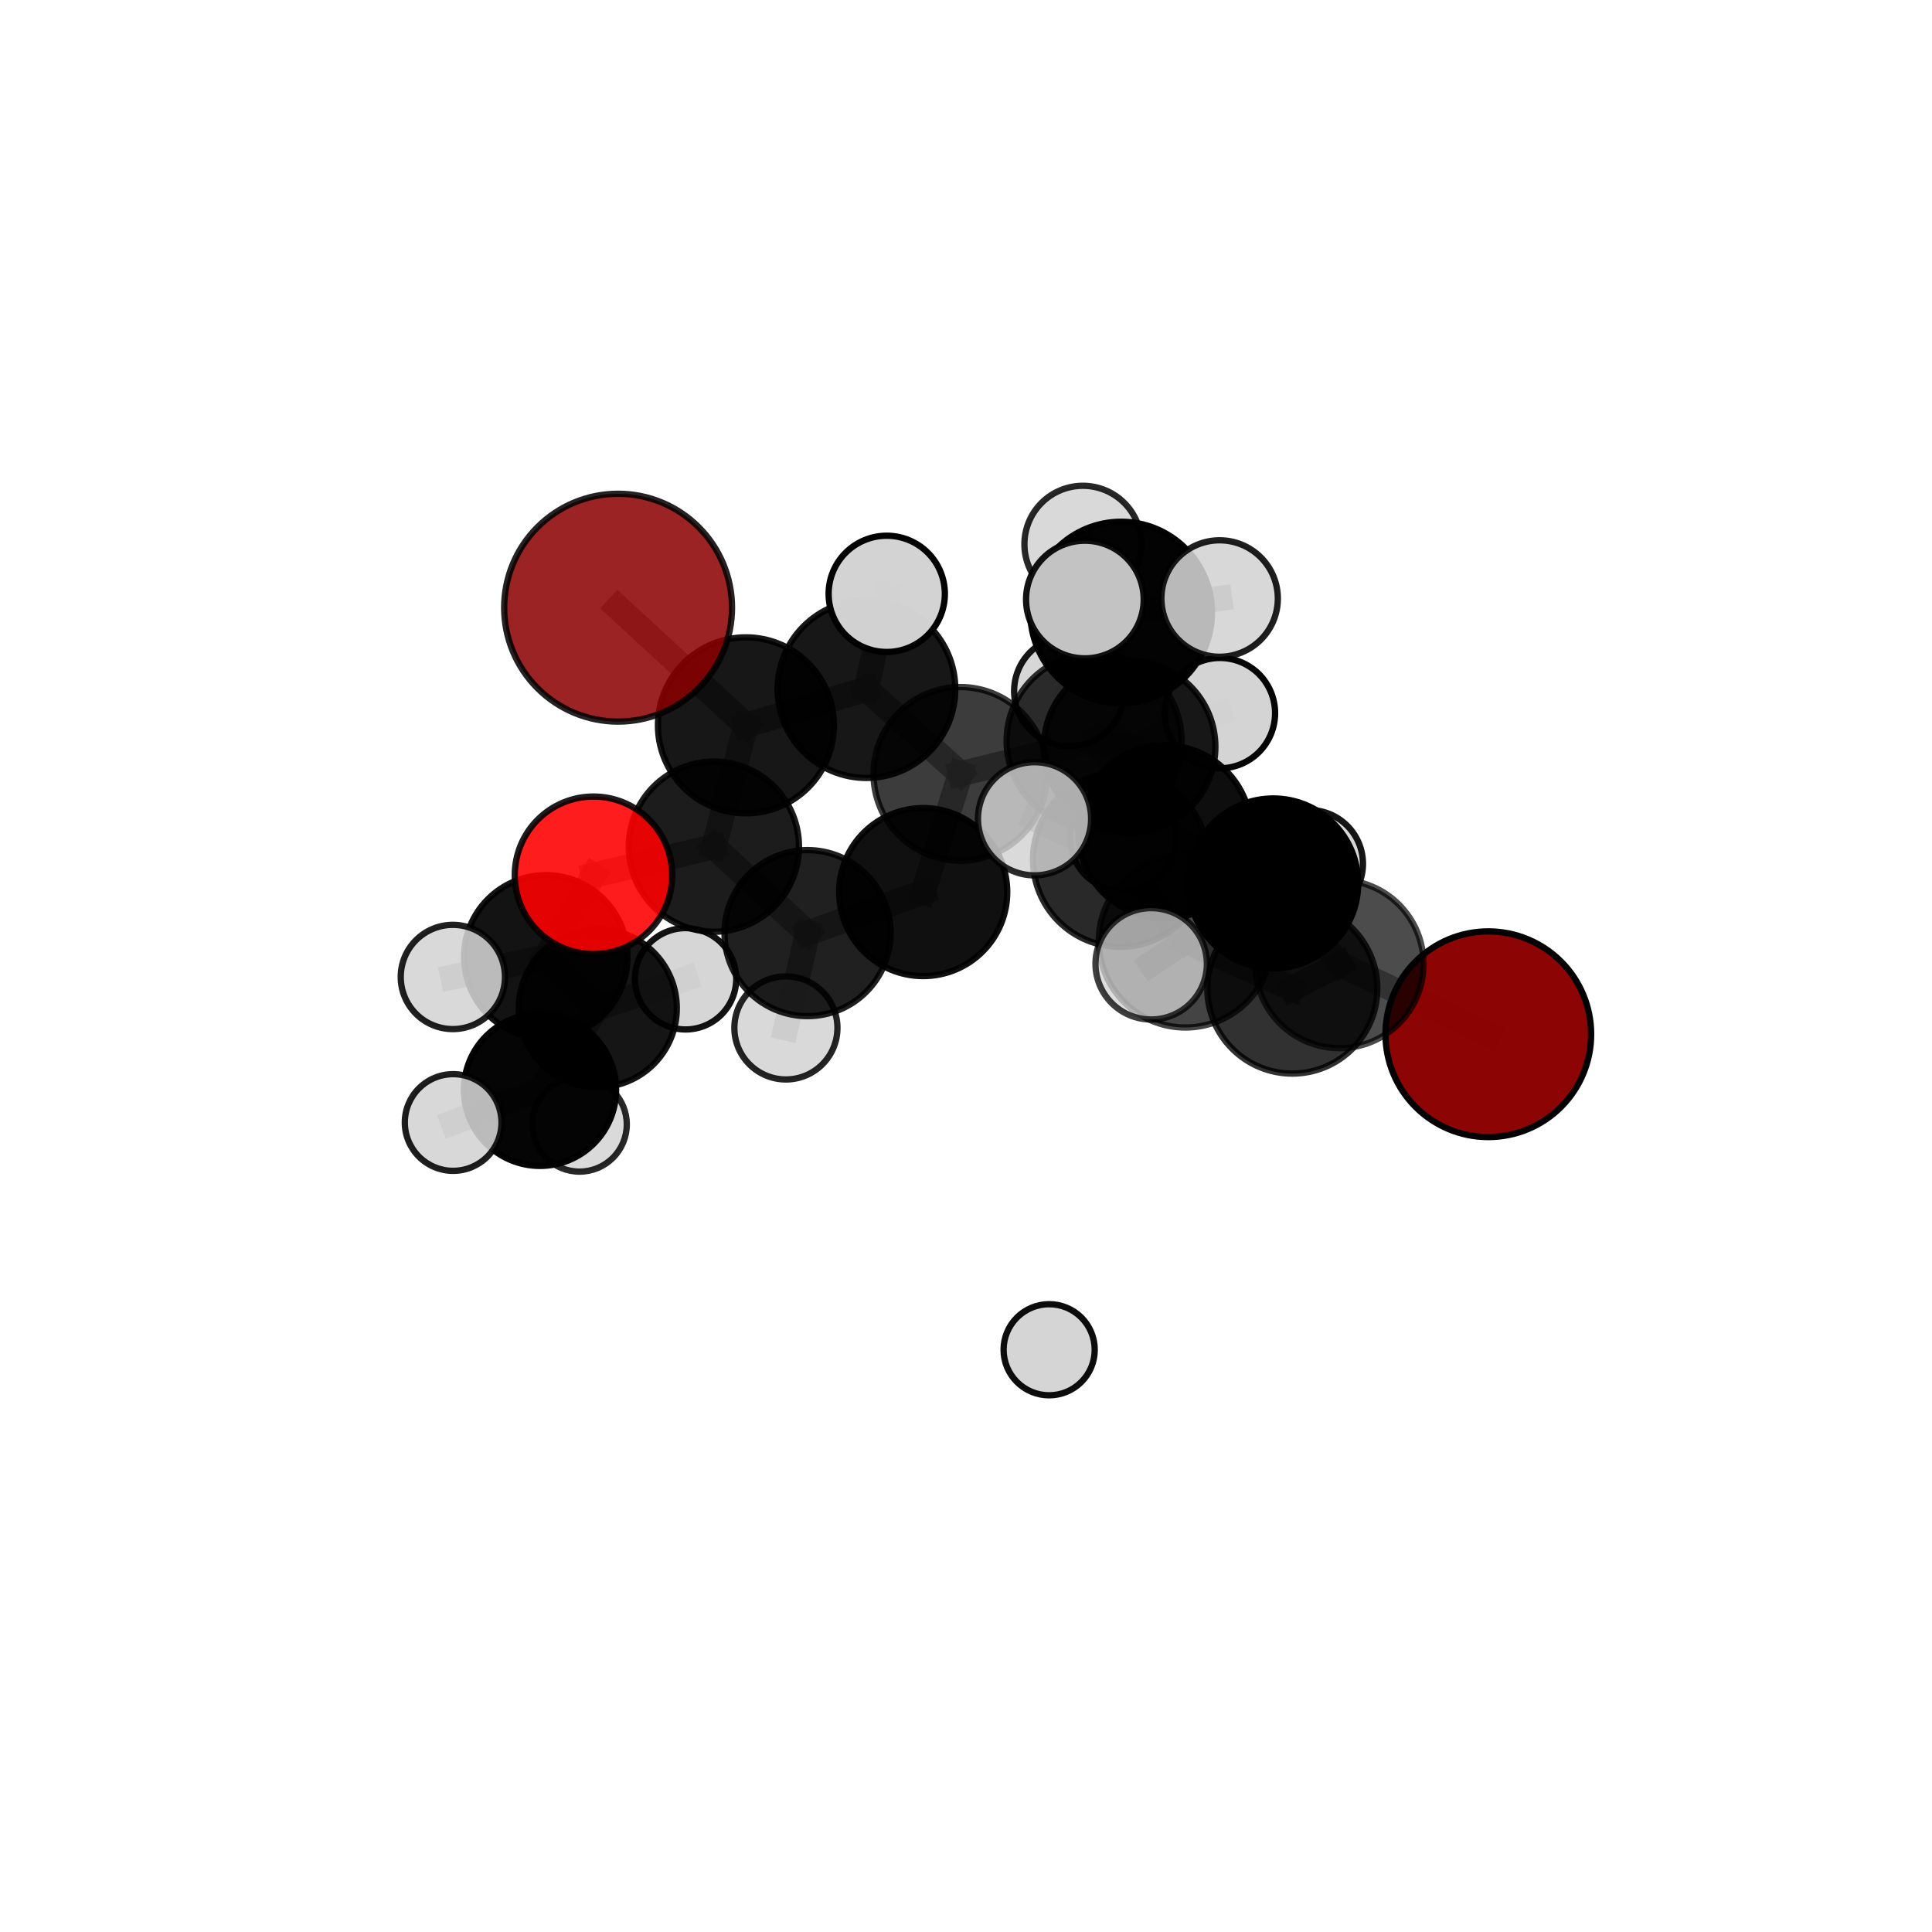 <?xml version="1.0" encoding="utf-8" standalone="no"?>
<!DOCTYPE svg PUBLIC "-//W3C//DTD SVG 1.1//EN"
  "http://www.w3.org/Graphics/SVG/1.1/DTD/svg11.dtd">
<svg xmlns:xlink="http://www.w3.org/1999/xlink" width="153pt" height="153pt" viewBox="0 0 153 153" xmlns="http://www.w3.org/2000/svg" version="1.1">
 <defs>
  <style type="text/css">*{stroke-linejoin: round; stroke-linecap: butt}</style>
 </defs>
 <g id="figure_1">
  <g id="patch_1">
   <path d="M 0 153 
L 153 153 
L 153 0 
L 0 0 
L 0 153 
z
" style="fill: none"/>
  </g>
  <g id="patch_2">
   <path d="M 7.2 145.8 
L 145.8 145.8 
L 145.8 7.2 
L 7.2 7.2 
L 7.2 145.8 
z
" style="fill: none"/>
  </g>
  <g id="axes_1">
   <g id="line2d_1">
    <path d="M 117.864 81.903 
L 106.074 76.345 
" clip-path="url(#p3ca5db1981)" style="fill: none; stroke: #808080; stroke-opacity: 0.687; stroke-width: 2; stroke-linecap: square"/>
   </g>
   <g id="line2d_2">
    <path d="M 106.074 76.345 
L 102.341 78.29 
" clip-path="url(#p3ca5db1981)" style="fill: none; stroke: #808080; stroke-opacity: 0.706; stroke-width: 2; stroke-linecap: square"/>
   </g>
   <g id="line2d_3">
    <path d="M 48.948 48.124 
L 59.071 57.441 
" clip-path="url(#p3ca5db1981)" style="fill: none; stroke: #808080; stroke-opacity: 0.764; stroke-width: 2; stroke-linecap: square"/>
   </g>
   <g id="line2d_4">
    <path d="M 59.071 57.441 
L 56.536 67.05 
" clip-path="url(#p3ca5db1981)" style="fill: none; stroke: #808080; stroke-opacity: 0.73; stroke-width: 2; stroke-linecap: square"/>
   </g>
   <g id="line2d_5">
    <path d="M 46.998 69.313 
L 56.536 67.05 
" clip-path="url(#p3ca5db1981)" style="fill: none; stroke: #808080; stroke-opacity: 0.708; stroke-width: 2; stroke-linecap: square"/>
   </g>
   <g id="line2d_6">
    <path d="M 46.998 69.313 
L 43.222 75.775 
" clip-path="url(#p3ca5db1981)" style="fill: none; stroke: #808080; stroke-opacity: 0.688; stroke-width: 2; stroke-linecap: square"/>
   </g>
   <g id="line2d_7">
    <path d="M 43.222 75.775 
L 47.338 79.843 
" clip-path="url(#p3ca5db1981)" style="fill: none; stroke: #808080; stroke-opacity: 0.657; stroke-width: 2; stroke-linecap: square"/>
   </g>
   <g id="line2d_8">
    <path d="M 43.222 75.775 
L 35.862 77.369 
" clip-path="url(#p3ca5db1981)" style="fill: none; stroke: #808080; stroke-opacity: 0.672; stroke-width: 2; stroke-linecap: square"/>
   </g>
   <g id="line2d_9">
    <path d="M 86.647 58.679 
L 92.234 65.872 
" clip-path="url(#p3ca5db1981)" style="fill: none; stroke: #808080; stroke-opacity: 0.736; stroke-width: 2; stroke-linecap: square"/>
   </g>
   <g id="line2d_10">
    <path d="M 86.647 58.679 
L 76.052 61.285 
" clip-path="url(#p3ca5db1981)" style="fill: none; stroke: #808080; stroke-opacity: 0.738; stroke-width: 2; stroke-linecap: square"/>
   </g>
   <g id="line2d_11">
    <path d="M 86.647 58.679 
L 89.458 59.143 
" clip-path="url(#p3ca5db1981)" style="fill: none; stroke: #808080; stroke-opacity: 0.731; stroke-width: 2; stroke-linecap: square"/>
   </g>
   <g id="line2d_12">
    <path d="M 86.647 58.679 
L 88.788 48.511 
" clip-path="url(#p3ca5db1981)" style="fill: none; stroke: #808080; stroke-opacity: 0.763; stroke-width: 2; stroke-linecap: square"/>
   </g>
   <g id="line2d_13">
    <path d="M 92.234 65.872 
L 100.834 69.956 
" clip-path="url(#p3ca5db1981)" style="fill: none; stroke: #808080; stroke-opacity: 0.72; stroke-width: 2; stroke-linecap: square"/>
   </g>
   <g id="line2d_14">
    <path d="M 92.234 65.872 
L 88.721 68.067 
" clip-path="url(#p3ca5db1981)" style="fill: none; stroke: #808080; stroke-opacity: 0.734; stroke-width: 2; stroke-linecap: square"/>
   </g>
   <g id="line2d_15">
    <path d="M 76.052 61.285 
L 68.616 54.572 
" clip-path="url(#p3ca5db1981)" style="fill: none; stroke: #808080; stroke-opacity: 0.746; stroke-width: 2; stroke-linecap: square"/>
   </g>
   <g id="line2d_16">
    <path d="M 76.052 61.285 
L 73.111 70.646 
" clip-path="url(#p3ca5db1981)" style="fill: none; stroke: #808080; stroke-opacity: 0.716; stroke-width: 2; stroke-linecap: square"/>
   </g>
   <g id="line2d_17">
    <path d="M 89.458 59.143 
L 84.679 54.729 
" clip-path="url(#p3ca5db1981)" style="fill: none; stroke: #808080; stroke-opacity: 0.724; stroke-width: 2; stroke-linecap: square"/>
   </g>
   <g id="line2d_18">
    <path d="M 89.458 59.143 
L 96.609 56.474 
" clip-path="url(#p3ca5db1981)" style="fill: none; stroke: #808080; stroke-opacity: 0.724; stroke-width: 2; stroke-linecap: square"/>
   </g>
   <g id="line2d_19">
    <path d="M 89.458 59.143 
L 88.956 66.345 
" clip-path="url(#p3ca5db1981)" style="fill: none; stroke: #808080; stroke-opacity: 0.705; stroke-width: 2; stroke-linecap: square"/>
   </g>
   <g id="line2d_20">
    <path d="M 88.788 48.511 
L 85.758 43.101 
" clip-path="url(#p3ca5db1981)" style="fill: none; stroke: #808080; stroke-opacity: 0.788; stroke-width: 2; stroke-linecap: square"/>
   </g>
   <g id="line2d_21">
    <path d="M 88.788 48.511 
L 85.914 47.478 
" clip-path="url(#p3ca5db1981)" style="fill: none; stroke: #808080; stroke-opacity: 0.792; stroke-width: 2; stroke-linecap: square"/>
   </g>
   <g id="line2d_22">
    <path d="M 88.788 48.511 
L 96.585 47.398 
" clip-path="url(#p3ca5db1981)" style="fill: none; stroke: #808080; stroke-opacity: 0.786; stroke-width: 2; stroke-linecap: square"/>
   </g>
   <g id="line2d_23">
    <path d="M 100.834 69.956 
L 106.074 76.345 
" clip-path="url(#p3ca5db1981)" style="fill: none; stroke: #808080; stroke-opacity: 0.705; stroke-width: 2; stroke-linecap: square"/>
   </g>
   <g id="line2d_24">
    <path d="M 100.834 69.956 
L 103.677 68.404 
" clip-path="url(#p3ca5db1981)" style="fill: none; stroke: #808080; stroke-opacity: 0.706; stroke-width: 2; stroke-linecap: square"/>
   </g>
   <g id="line2d_25">
    <path d="M 88.721 68.067 
L 93.876 74.516 
" clip-path="url(#p3ca5db1981)" style="fill: none; stroke: #808080; stroke-opacity: 0.735; stroke-width: 2; stroke-linecap: square"/>
   </g>
   <g id="line2d_26">
    <path d="M 88.721 68.067 
L 81.928 64.843 
" clip-path="url(#p3ca5db1981)" style="fill: none; stroke: #808080; stroke-opacity: 0.747; stroke-width: 2; stroke-linecap: square"/>
   </g>
   <g id="line2d_27">
    <path d="M 68.616 54.572 
L 59.071 57.441 
" clip-path="url(#p3ca5db1981)" style="fill: none; stroke: #808080; stroke-opacity: 0.753; stroke-width: 2; stroke-linecap: square"/>
   </g>
   <g id="line2d_28">
    <path d="M 68.616 54.572 
L 70.223 47.028 
" clip-path="url(#p3ca5db1981)" style="fill: none; stroke: #808080; stroke-opacity: 0.772; stroke-width: 2; stroke-linecap: square"/>
   </g>
   <g id="line2d_29">
    <path d="M 73.111 70.646 
L 63.951 73.895 
" clip-path="url(#p3ca5db1981)" style="fill: none; stroke: #808080; stroke-opacity: 0.693; stroke-width: 2; stroke-linecap: square"/>
   </g>
   <g id="line2d_30">
    <path d="M 93.876 74.516 
L 102.341 78.29 
" clip-path="url(#p3ca5db1981)" style="fill: none; stroke: #808080; stroke-opacity: 0.72; stroke-width: 2; stroke-linecap: square"/>
   </g>
   <g id="line2d_31">
    <path d="M 93.876 74.516 
L 91.164 76.327 
" clip-path="url(#p3ca5db1981)" style="fill: none; stroke: #808080; stroke-opacity: 0.734; stroke-width: 2; stroke-linecap: square"/>
   </g>
   <g id="line2d_32">
    <path d="M 63.951 73.895 
L 56.536 67.05 
" clip-path="url(#p3ca5db1981)" style="fill: none; stroke: #808080; stroke-opacity: 0.7; stroke-width: 2; stroke-linecap: square"/>
   </g>
   <g id="line2d_33">
    <path d="M 63.951 73.895 
L 62.237 81.404 
" clip-path="url(#p3ca5db1981)" style="fill: none; stroke: #808080; stroke-opacity: 0.674; stroke-width: 2; stroke-linecap: square"/>
   </g>
   <g id="line2d_34">
    <path d="M 47.338 79.843 
L 42.764 86.306 
" clip-path="url(#p3ca5db1981)" style="fill: none; stroke: #808080; stroke-opacity: 0.626; stroke-width: 2; stroke-linecap: square"/>
   </g>
   <g id="line2d_35">
    <path d="M 47.338 79.843 
L 54.293 77.514 
" clip-path="url(#p3ca5db1981)" style="fill: none; stroke: #808080; stroke-opacity: 0.644; stroke-width: 2; stroke-linecap: square"/>
   </g>
   <g id="line2d_36">
    <path d="M 42.764 86.306 
L 45.896 89.043 
" clip-path="url(#p3ca5db1981)" style="fill: none; stroke: #808080; stroke-opacity: 0.598; stroke-width: 2; stroke-linecap: square"/>
   </g>
   <g id="line2d_37">
    <path d="M 42.764 86.306 
L 35.886 88.893 
" clip-path="url(#p3ca5db1981)" style="fill: none; stroke: #808080; stroke-opacity: 0.607; stroke-width: 2; stroke-linecap: square"/>
   </g>
   <g id="Path3DCollection_1">
    <path d="M 45.896 92.785 
C 46.888 92.785 47.84 92.39 48.541 91.689 
C 49.243 90.987 49.637 90.035 49.637 89.043 
C 49.637 88.051 49.243 87.099 48.541 86.398 
C 47.84 85.696 46.888 85.302 45.896 85.302 
C 44.904 85.302 43.952 85.696 43.25 86.398 
C 42.549 87.099 42.154 88.051 42.154 89.043 
C 42.154 90.035 42.549 90.987 43.25 91.689 
C 43.952 92.39 44.904 92.785 45.896 92.785 
z
" clip-path="url(#p3ca5db1981)" style="fill: #d3d3d3; fill-opacity: 0.842; stroke: #000000; stroke-opacity: 0.842; stroke-width: 0.5"/>
    <path d="M 42.764 92.332 
C 44.362 92.332 45.895 91.697 47.025 90.567 
C 48.155 89.437 48.79 87.904 48.79 86.306 
C 48.79 84.708 48.155 83.175 47.025 82.045 
C 45.895 80.915 44.362 80.28 42.764 80.28 
C 41.166 80.28 39.633 80.915 38.503 82.045 
C 37.373 83.175 36.738 84.708 36.738 86.306 
C 36.738 87.904 37.373 89.437 38.503 90.567 
C 39.633 91.697 41.166 92.332 42.764 92.332 
z
" clip-path="url(#p3ca5db1981)" style="fill-opacity: 0.977; stroke: #000000; stroke-opacity: 0.977; stroke-width: 0.5"/>
    <path d="M 35.886 92.722 
C 36.901 92.722 37.875 92.318 38.593 91.6 
C 39.311 90.882 39.714 89.909 39.714 88.893 
C 39.714 87.878 39.311 86.904 38.593 86.187 
C 37.875 85.469 36.901 85.065 35.886 85.065 
C 34.871 85.065 33.897 85.469 33.179 86.187 
C 32.461 86.904 32.058 87.878 32.058 88.893 
C 32.058 89.909 32.461 90.882 33.179 91.6 
C 33.897 92.318 34.871 92.722 35.886 92.722 
z
" clip-path="url(#p3ca5db1981)" style="fill: #d3d3d3; fill-opacity: 0.881; stroke: #000000; stroke-opacity: 0.881; stroke-width: 0.5"/>
    <path d="M 54.293 81.526 
C 55.357 81.526 56.377 81.103 57.13 80.351 
C 57.882 79.599 58.305 78.578 58.305 77.514 
C 58.305 76.45 57.882 75.429 57.13 74.676 
C 56.377 73.924 55.357 73.501 54.293 73.501 
C 53.229 73.501 52.208 73.924 51.455 74.676 
C 50.703 75.429 50.28 76.45 50.28 77.514 
C 50.28 78.578 50.703 79.599 51.455 80.351 
C 52.208 81.103 53.229 81.526 54.293 81.526 
z
" clip-path="url(#p3ca5db1981)" style="fill: #d3d3d3; fill-opacity: 0.927; stroke: #000000; stroke-opacity: 0.927; stroke-width: 0.5"/>
    <path d="M 84.679 59.098 
C 85.837 59.098 86.949 58.637 87.768 57.818 
C 88.587 56.999 89.048 55.887 89.048 54.729 
C 89.048 53.57 88.587 52.459 87.768 51.64 
C 86.949 50.82 85.837 50.36 84.679 50.36 
C 83.52 50.36 82.409 50.82 81.59 51.64 
C 80.77 52.459 80.31 53.57 80.31 54.729 
C 80.31 55.887 80.77 56.999 81.59 57.818 
C 82.409 58.637 83.52 59.098 84.679 59.098 
z
" clip-path="url(#p3ca5db1981)" style="fill: #d3d3d3; fill-opacity: 0.912; stroke: #000000; stroke-opacity: 0.912; stroke-width: 0.5"/>
    <path d="M 47.338 86.103 
C 48.998 86.103 50.59 85.444 51.764 84.27 
C 52.938 83.096 53.598 81.503 53.598 79.843 
C 53.598 78.183 52.938 76.591 51.764 75.417 
C 50.59 74.243 48.998 73.583 47.338 73.583 
C 45.677 73.583 44.085 74.243 42.911 75.417 
C 41.737 76.591 41.077 78.183 41.077 79.843 
C 41.077 81.503 41.737 83.096 42.911 84.27 
C 44.085 85.444 45.677 86.103 47.338 86.103 
z
" clip-path="url(#p3ca5db1981)" style="fill-opacity: 0.917; stroke: #000000; stroke-opacity: 0.917; stroke-width: 0.5"/>
    <path d="M 88.956 70.556 
C 90.073 70.556 91.144 70.113 91.934 69.323 
C 92.724 68.533 93.167 67.462 93.167 66.345 
C 93.167 65.228 92.724 64.156 91.934 63.366 
C 91.144 62.577 90.073 62.133 88.956 62.133 
C 87.839 62.133 86.767 62.577 85.977 63.366 
C 85.188 64.156 84.744 65.228 84.744 66.345 
C 84.744 67.462 85.188 68.533 85.977 69.323 
C 86.767 70.113 87.839 70.556 88.956 70.556 
z
" clip-path="url(#p3ca5db1981)" style="fill: #d3d3d3; fill-opacity: 0.901; stroke: #000000; stroke-opacity: 0.901; stroke-width: 0.5"/>
    <path d="M 96.609 60.843 
C 97.768 60.843 98.879 60.382 99.699 59.563 
C 100.518 58.744 100.978 57.632 100.978 56.474 
C 100.978 55.315 100.518 54.204 99.699 53.384 
C 98.879 52.565 97.768 52.105 96.609 52.105 
C 95.451 52.105 94.339 52.565 93.52 53.384 
C 92.701 54.204 92.24 55.315 92.24 56.474 
C 92.24 57.632 92.701 58.744 93.52 59.563 
C 94.339 60.382 95.451 60.843 96.609 60.843 
z
" clip-path="url(#p3ca5db1981)" style="fill: #d3d3d3; fill-opacity: 0.979; stroke: #000000; stroke-opacity: 0.979; stroke-width: 0.5"/>
    <path d="M 89.458 65.936 
C 91.259 65.936 92.987 65.22 94.261 63.946 
C 95.535 62.672 96.25 60.944 96.25 59.143 
C 96.25 57.341 95.535 55.613 94.261 54.339 
C 92.987 53.066 91.259 52.35 89.458 52.35 
C 87.656 52.35 85.928 53.066 84.654 54.339 
C 83.38 55.613 82.665 57.341 82.665 59.143 
C 82.665 60.944 83.38 62.672 84.654 63.946 
C 85.928 65.22 87.656 65.936 89.458 65.936 
z
" clip-path="url(#p3ca5db1981)" style="fill-opacity: 0.887; stroke: #000000; stroke-opacity: 0.887; stroke-width: 0.5"/>
    <path d="M 83.085 110.498 
C 84.042 110.498 84.96 110.118 85.637 109.441 
C 86.314 108.765 86.694 107.847 86.694 106.89 
C 86.694 105.933 86.314 105.015 85.637 104.338 
C 84.96 103.662 84.042 103.282 83.085 103.282 
C 82.128 103.282 81.211 103.662 80.534 104.338 
C 79.857 105.015 79.477 105.933 79.477 106.89 
C 79.477 107.847 79.857 108.765 80.534 109.441 
C 81.211 110.118 82.128 110.498 83.085 110.498 
z
" clip-path="url(#p3ca5db1981)" style="fill: #d3d3d3; fill-opacity: 0.948; stroke: #000000; stroke-opacity: 0.948; stroke-width: 0.5"/>
    <path d="M 43.222 82.244 
C 44.937 82.244 46.583 81.563 47.796 80.35 
C 49.009 79.136 49.691 77.491 49.691 75.775 
C 49.691 74.059 49.009 72.414 47.796 71.201 
C 46.583 69.987 44.937 69.306 43.222 69.306 
C 41.506 69.306 39.86 69.987 38.647 71.201 
C 37.434 72.414 36.752 74.059 36.752 75.775 
C 36.752 77.491 37.434 79.136 38.647 80.35 
C 39.86 81.563 41.506 82.244 43.222 82.244 
z
" clip-path="url(#p3ca5db1981)" style="fill-opacity: 0.924; stroke: #000000; stroke-opacity: 0.924; stroke-width: 0.5"/>
    <path d="M 35.862 81.496 
C 36.957 81.496 38.007 81.061 38.781 80.287 
C 39.555 79.513 39.99 78.463 39.99 77.369 
C 39.99 76.274 39.555 75.224 38.781 74.45 
C 38.007 73.676 36.957 73.241 35.862 73.241 
C 34.768 73.241 33.718 73.676 32.944 74.45 
C 32.17 75.224 31.735 76.274 31.735 77.369 
C 31.735 78.463 32.17 79.513 32.944 80.287 
C 33.718 81.061 34.768 81.496 35.862 81.496 
z
" clip-path="url(#p3ca5db1981)" style="fill: #d3d3d3; fill-opacity: 0.874; stroke: #000000; stroke-opacity: 0.874; stroke-width: 0.5"/>
    <path d="M 103.677 72.665 
C 104.807 72.665 105.89 72.216 106.689 71.417 
C 107.488 70.618 107.937 69.534 107.937 68.404 
C 107.937 67.274 107.488 66.191 106.689 65.392 
C 105.89 64.593 104.807 64.144 103.677 64.144 
C 102.547 64.144 101.463 64.593 100.664 65.392 
C 99.865 66.191 99.416 67.274 99.416 68.404 
C 99.416 69.534 99.865 70.618 100.664 71.417 
C 101.463 72.216 102.547 72.665 103.677 72.665 
z
" clip-path="url(#p3ca5db1981)" style="fill: #d3d3d3; fill-opacity: 0.913; stroke: #000000; stroke-opacity: 0.913; stroke-width: 0.5"/>
    <path d="M 62.237 85.486 
C 63.32 85.486 64.358 85.056 65.124 84.29 
C 65.889 83.525 66.319 82.487 66.319 81.404 
C 66.319 80.322 65.889 79.283 65.124 78.518 
C 64.358 77.752 63.32 77.322 62.237 77.322 
C 61.155 77.322 60.117 77.752 59.351 78.518 
C 58.586 79.283 58.156 80.322 58.156 81.404 
C 58.156 82.487 58.586 83.525 59.351 84.29 
C 60.117 85.056 61.155 85.486 62.237 85.486 
z
" clip-path="url(#p3ca5db1981)" style="fill: #d3d3d3; fill-opacity: 0.859; stroke: #000000; stroke-opacity: 0.859; stroke-width: 0.5"/>
    <path d="M 63.951 80.47 
C 65.695 80.47 67.367 79.777 68.6 78.544 
C 69.833 77.311 70.526 75.639 70.526 73.895 
C 70.526 72.152 69.833 70.479 68.6 69.247 
C 67.367 68.014 65.695 67.321 63.951 67.321 
C 62.208 67.321 60.536 68.014 59.303 69.247 
C 58.07 70.479 57.377 72.152 57.377 73.895 
C 57.377 75.639 58.07 77.311 59.303 78.544 
C 60.536 79.777 62.208 80.47 63.951 80.47 
z
" clip-path="url(#p3ca5db1981)" style="fill-opacity: 0.875; stroke: #000000; stroke-opacity: 0.875; stroke-width: 0.5"/>
    <path d="M 73.111 77.3 
C 74.876 77.3 76.568 76.599 77.816 75.351 
C 79.064 74.103 79.765 72.41 79.765 70.646 
C 79.765 68.881 79.064 67.188 77.816 65.941 
C 76.568 64.693 74.876 63.992 73.111 63.992 
C 71.346 63.992 69.654 64.693 68.406 65.941 
C 67.158 67.188 66.457 68.881 66.457 70.646 
C 66.457 72.41 67.158 74.103 68.406 75.351 
C 69.654 76.599 71.346 77.3 73.111 77.3 
z
" clip-path="url(#p3ca5db1981)" style="fill-opacity: 0.934; stroke: #000000; stroke-opacity: 0.934; stroke-width: 0.5"/>
    <path d="M 56.536 73.788 
C 58.323 73.788 60.037 73.078 61.3 71.815 
C 62.564 70.551 63.274 68.837 63.274 67.05 
C 63.274 65.263 62.564 63.549 61.3 62.285 
C 60.037 61.022 58.323 60.312 56.536 60.312 
C 54.749 60.312 53.034 61.022 51.771 62.285 
C 50.507 63.549 49.797 65.263 49.797 67.05 
C 49.797 68.837 50.507 70.551 51.771 71.815 
C 53.034 73.078 54.749 73.788 56.536 73.788 
z
" clip-path="url(#p3ca5db1981)" style="fill-opacity: 0.889; stroke: #000000; stroke-opacity: 0.889; stroke-width: 0.5"/>
    <path d="M 46.998 75.547 
C 48.651 75.547 50.237 74.89 51.406 73.721 
C 52.575 72.552 53.232 70.966 53.232 69.313 
C 53.232 67.66 52.575 66.074 51.406 64.905 
C 50.237 63.736 48.651 63.08 46.998 63.08 
C 45.345 63.08 43.759 63.736 42.59 64.905 
C 41.421 66.074 40.765 67.66 40.765 69.313 
C 40.765 70.966 41.421 72.552 42.59 73.721 
C 43.759 74.89 45.345 75.547 46.998 75.547 
z
" clip-path="url(#p3ca5db1981)" style="fill: #ff0000; fill-opacity: 0.89; stroke: #000000; stroke-opacity: 0.89; stroke-width: 0.5"/>
    <path d="M 85.758 47.733 
C 86.987 47.733 88.165 47.245 89.033 46.377 
C 89.902 45.508 90.39 44.33 90.39 43.101 
C 90.39 41.873 89.902 40.695 89.033 39.826 
C 88.165 38.958 86.987 38.47 85.758 38.47 
C 84.53 38.47 83.352 38.958 82.483 39.826 
C 81.614 40.695 81.126 41.873 81.126 43.101 
C 81.126 44.33 81.614 45.508 82.483 46.377 
C 83.352 47.245 84.53 47.733 85.758 47.733 
z
" clip-path="url(#p3ca5db1981)" style="fill: #d3d3d3; fill-opacity: 0.84; stroke: #000000; stroke-opacity: 0.84; stroke-width: 0.5"/>
    <path d="M 86.647 65.611 
C 88.485 65.611 90.248 64.88 91.548 63.58 
C 92.848 62.281 93.578 60.517 93.578 58.679 
C 93.578 56.841 92.848 55.078 91.548 53.778 
C 90.248 52.478 88.485 51.748 86.647 51.748 
C 84.808 51.748 83.045 52.478 81.745 53.778 
C 80.445 55.078 79.715 56.841 79.715 58.679 
C 79.715 60.517 80.445 62.281 81.745 63.58 
C 83.045 64.88 84.808 65.611 86.647 65.611 
z
" clip-path="url(#p3ca5db1981)" style="fill-opacity: 0.802; stroke: #000000; stroke-opacity: 0.802; stroke-width: 0.5"/>
    <path d="M 76.052 68.163 
C 77.876 68.163 79.626 67.438 80.915 66.148 
C 82.205 64.859 82.93 63.109 82.93 61.285 
C 82.93 59.461 82.205 57.711 80.915 56.422 
C 79.626 55.132 77.876 54.407 76.052 54.407 
C 74.228 54.407 72.478 55.132 71.189 56.422 
C 69.899 57.711 69.174 59.461 69.174 61.285 
C 69.174 63.109 69.899 64.859 71.189 66.148 
C 72.478 67.438 74.228 68.163 76.052 68.163 
z
" clip-path="url(#p3ca5db1981)" style="fill-opacity: 0.762; stroke: #000000; stroke-opacity: 0.762; stroke-width: 0.5"/>
    <path d="M 59.071 64.409 
C 60.919 64.409 62.692 63.675 63.999 62.368 
C 65.305 61.061 66.039 59.289 66.039 57.441 
C 66.039 55.593 65.305 53.821 63.999 52.514 
C 62.692 51.207 60.919 50.473 59.071 50.473 
C 57.224 50.473 55.451 51.207 54.144 52.514 
C 52.838 53.821 52.104 55.593 52.104 57.441 
C 52.104 59.289 52.838 61.061 54.144 62.368 
C 55.451 63.675 57.224 64.409 59.071 64.409 
z
" clip-path="url(#p3ca5db1981)" style="fill-opacity: 0.91; stroke: #000000; stroke-opacity: 0.91; stroke-width: 0.5"/>
    <path d="M 68.616 61.608 
C 70.481 61.608 72.271 60.867 73.59 59.547 
C 74.91 58.228 75.651 56.438 75.651 54.572 
C 75.651 52.707 74.91 50.917 73.59 49.598 
C 72.271 48.278 70.481 47.537 68.616 47.537 
C 66.75 47.537 64.96 48.278 63.641 49.598 
C 62.322 50.917 61.58 52.707 61.58 54.572 
C 61.58 56.438 62.322 58.228 63.641 59.547 
C 64.96 60.867 66.75 61.608 68.616 61.608 
z
" clip-path="url(#p3ca5db1981)" style="fill-opacity: 0.91; stroke: #000000; stroke-opacity: 0.91; stroke-width: 0.5"/>
    <path d="M 48.948 57.145 
C 51.341 57.145 53.636 56.195 55.327 54.503 
C 57.019 52.811 57.97 50.516 57.97 48.124 
C 57.97 45.731 57.019 43.436 55.327 41.744 
C 53.636 40.053 51.341 39.102 48.948 39.102 
C 46.556 39.102 44.261 40.053 42.569 41.744 
C 40.877 43.436 39.927 45.731 39.927 48.124 
C 39.927 50.516 40.877 52.811 42.569 54.503 
C 44.261 56.195 46.556 57.145 48.948 57.145 
z
" clip-path="url(#p3ca5db1981)" style="fill: #8b0000; fill-opacity: 0.863; stroke: #000000; stroke-opacity: 0.863; stroke-width: 0.5"/>
    <path d="M 70.223 51.631 
C 71.444 51.631 72.615 51.146 73.478 50.283 
C 74.341 49.42 74.826 48.249 74.826 47.028 
C 74.826 45.807 74.341 44.636 73.478 43.773 
C 72.615 42.91 71.444 42.425 70.223 42.425 
C 69.002 42.425 67.831 42.91 66.968 43.773 
C 66.105 44.636 65.62 45.807 65.62 47.028 
C 65.62 48.249 66.105 49.42 66.968 50.283 
C 67.831 51.146 69.002 51.631 70.223 51.631 
z
" clip-path="url(#p3ca5db1981)" style="fill: #d3d3d3; fill-opacity: 0.991; stroke: #000000; stroke-opacity: 0.991; stroke-width: 0.5"/>
    <path d="M 100.834 76.681 
C 102.617 76.681 104.328 75.972 105.589 74.711 
C 106.85 73.45 107.558 71.739 107.558 69.956 
C 107.558 68.173 106.85 66.462 105.589 65.201 
C 104.328 63.94 102.617 63.232 100.834 63.232 
C 99.05 63.232 97.34 63.94 96.079 65.201 
C 94.818 66.462 94.109 68.173 94.109 69.956 
C 94.109 71.739 94.818 73.45 96.079 74.711 
C 97.34 75.972 99.05 76.681 100.834 76.681 
z
" clip-path="url(#p3ca5db1981)" style="stroke: #000000; stroke-width: 0.5"/>
    <path d="M 88.788 55.703 
C 90.695 55.703 92.525 54.945 93.873 53.597 
C 95.222 52.248 95.98 50.418 95.98 48.511 
C 95.98 46.603 95.222 44.774 93.873 43.425 
C 92.525 42.076 90.695 41.318 88.788 41.318 
C 86.88 41.318 85.05 42.076 83.702 43.425 
C 82.353 44.774 81.595 46.603 81.595 48.511 
C 81.595 50.418 82.353 52.248 83.702 53.597 
C 85.05 54.945 86.88 55.703 88.788 55.703 
z
" clip-path="url(#p3ca5db1981)" style="fill-opacity: 0.985; stroke: #000000; stroke-opacity: 0.985; stroke-width: 0.5"/>
    <path d="M 96.585 52.01 
C 97.808 52.01 98.981 51.524 99.846 50.659 
C 100.711 49.794 101.196 48.621 101.196 47.398 
C 101.196 46.176 100.711 45.003 99.846 44.138 
C 98.981 43.273 97.808 42.787 96.585 42.787 
C 95.362 42.787 94.189 43.273 93.325 44.138 
C 92.46 45.003 91.974 46.176 91.974 47.398 
C 91.974 48.621 92.46 49.794 93.325 50.659 
C 94.189 51.524 95.362 52.01 96.585 52.01 
z
" clip-path="url(#p3ca5db1981)" style="fill: #d3d3d3; fill-opacity: 0.877; stroke: #000000; stroke-opacity: 0.877; stroke-width: 0.5"/>
    <path d="M 117.864 90.047 
C 120.023 90.047 122.095 89.189 123.622 87.662 
C 125.149 86.134 126.007 84.063 126.007 81.903 
C 126.007 79.743 125.149 77.672 123.622 76.145 
C 122.095 74.618 120.023 73.759 117.864 73.759 
C 115.704 73.759 113.632 74.618 112.105 76.145 
C 110.578 77.672 109.72 79.743 109.72 81.903 
C 109.72 84.063 110.578 86.134 112.105 87.662 
C 113.632 89.189 115.704 90.047 117.864 90.047 
z
" clip-path="url(#p3ca5db1981)" style="fill: #8b0000; fill-opacity: 0.982; stroke: #000000; stroke-opacity: 0.982; stroke-width: 0.5"/>
    <path d="M 92.234 72.723 
C 94.051 72.723 95.794 72.002 97.079 70.717 
C 98.363 69.432 99.085 67.689 99.085 65.872 
C 99.085 64.055 98.363 62.312 97.079 61.028 
C 95.794 59.743 94.051 59.021 92.234 59.021 
C 90.417 59.021 88.674 59.743 87.39 61.028 
C 86.105 62.312 85.383 64.055 85.383 65.872 
C 85.383 67.689 86.105 69.432 87.39 70.717 
C 88.674 72.002 90.417 72.723 92.234 72.723 
z
" clip-path="url(#p3ca5db1981)" style="fill-opacity: 0.943; stroke: #000000; stroke-opacity: 0.943; stroke-width: 0.5"/>
    <path d="M 106.074 83.006 
C 107.841 83.006 109.535 82.304 110.784 81.055 
C 112.033 79.806 112.735 78.112 112.735 76.345 
C 112.735 74.579 112.033 72.885 110.784 71.636 
C 109.535 70.386 107.841 69.685 106.074 69.685 
C 104.308 69.685 102.614 70.386 101.365 71.636 
C 100.116 72.885 99.414 74.579 99.414 76.345 
C 99.414 78.112 100.116 79.806 101.365 81.055 
C 102.614 82.304 104.308 83.006 106.074 83.006 
z
" clip-path="url(#p3ca5db1981)" style="fill-opacity: 0.7; stroke: #000000; stroke-opacity: 0.7; stroke-width: 0.5"/>
    <path d="M 85.914 52.137 
C 87.149 52.137 88.334 51.646 89.208 50.772 
C 90.082 49.899 90.572 48.714 90.572 47.478 
C 90.572 46.243 90.082 45.058 89.208 44.184 
C 88.334 43.311 87.149 42.82 85.914 42.82 
C 84.679 42.82 83.494 43.311 82.62 44.184 
C 81.747 45.058 81.256 46.243 81.256 47.478 
C 81.256 48.714 81.747 49.899 82.62 50.772 
C 83.494 51.646 84.679 52.137 85.914 52.137 
z
" clip-path="url(#p3ca5db1981)" style="fill: #d3d3d3; fill-opacity: 0.922; stroke: #000000; stroke-opacity: 0.922; stroke-width: 0.5"/>
    <path d="M 88.721 74.983 
C 90.555 74.983 92.314 74.254 93.611 72.957 
C 94.908 71.66 95.637 69.901 95.637 68.067 
C 95.637 66.233 94.908 64.473 93.611 63.177 
C 92.314 61.88 90.555 61.151 88.721 61.151 
C 86.887 61.151 85.127 61.88 83.83 63.177 
C 82.533 64.473 81.805 66.233 81.805 68.067 
C 81.805 69.901 82.533 71.66 83.83 72.957 
C 85.127 74.254 86.887 74.983 88.721 74.983 
z
" clip-path="url(#p3ca5db1981)" style="fill-opacity: 0.839; stroke: #000000; stroke-opacity: 0.839; stroke-width: 0.5"/>
    <path d="M 81.928 69.322 
C 83.116 69.322 84.256 68.85 85.096 68.01 
C 85.936 67.17 86.408 66.031 86.408 64.843 
C 86.408 63.655 85.936 62.515 85.096 61.675 
C 84.256 60.835 83.116 60.363 81.928 60.363 
C 80.74 60.363 79.601 60.835 78.761 61.675 
C 77.921 62.515 77.449 63.655 77.449 64.843 
C 77.449 66.031 77.921 67.17 78.761 68.01 
C 79.601 68.85 80.74 69.322 81.928 69.322 
z
" clip-path="url(#p3ca5db1981)" style="fill: #d3d3d3; fill-opacity: 0.826; stroke: #000000; stroke-opacity: 0.826; stroke-width: 0.5"/>
    <path d="M 102.341 85.021 
C 104.126 85.021 105.838 84.312 107.1 83.049 
C 108.363 81.787 109.072 80.075 109.072 78.29 
C 109.072 76.505 108.363 74.793 107.1 73.53 
C 105.838 72.268 104.126 71.559 102.341 71.559 
C 100.556 71.559 98.844 72.268 97.582 73.53 
C 96.319 74.793 95.61 76.505 95.61 78.29 
C 95.61 80.075 96.319 81.787 97.582 83.049 
C 98.844 84.312 100.556 85.021 102.341 85.021 
z
" clip-path="url(#p3ca5db1981)" style="fill-opacity: 0.806; stroke: #000000; stroke-opacity: 0.806; stroke-width: 0.5"/>
    <path d="M 93.876 81.371 
C 95.694 81.371 97.437 80.649 98.723 79.364 
C 100.008 78.078 100.731 76.334 100.731 74.516 
C 100.731 72.698 100.008 70.954 98.723 69.669 
C 97.437 68.383 95.694 67.661 93.876 67.661 
C 92.058 67.661 90.314 68.383 89.028 69.669 
C 87.743 70.954 87.02 72.698 87.02 74.516 
C 87.02 76.334 87.743 78.078 89.028 79.364 
C 90.314 80.649 92.058 81.371 93.876 81.371 
z
" clip-path="url(#p3ca5db1981)" style="fill-opacity: 0.734; stroke: #000000; stroke-opacity: 0.734; stroke-width: 0.5"/>
    <path d="M 91.164 80.737 
C 92.334 80.737 93.456 80.273 94.283 79.445 
C 95.11 78.618 95.575 77.497 95.575 76.327 
C 95.575 75.157 95.11 74.035 94.283 73.208 
C 93.456 72.381 92.334 71.917 91.164 71.917 
C 89.995 71.917 88.873 72.381 88.046 73.208 
C 87.219 74.035 86.754 75.157 86.754 76.327 
C 86.754 77.497 87.219 78.618 88.046 79.445 
C 88.873 80.273 89.995 80.737 91.164 80.737 
z
" clip-path="url(#p3ca5db1981)" style="fill: #d3d3d3; fill-opacity: 0.756; stroke: #000000; stroke-opacity: 0.756; stroke-width: 0.5"/>
   </g>
  </g>
 </g>
 <defs>
  <clipPath id="p3ca5db1981">
   <rect x="7.2" y="7.2" width="138.6" height="138.6"/>
  </clipPath>
 </defs>
</svg>

